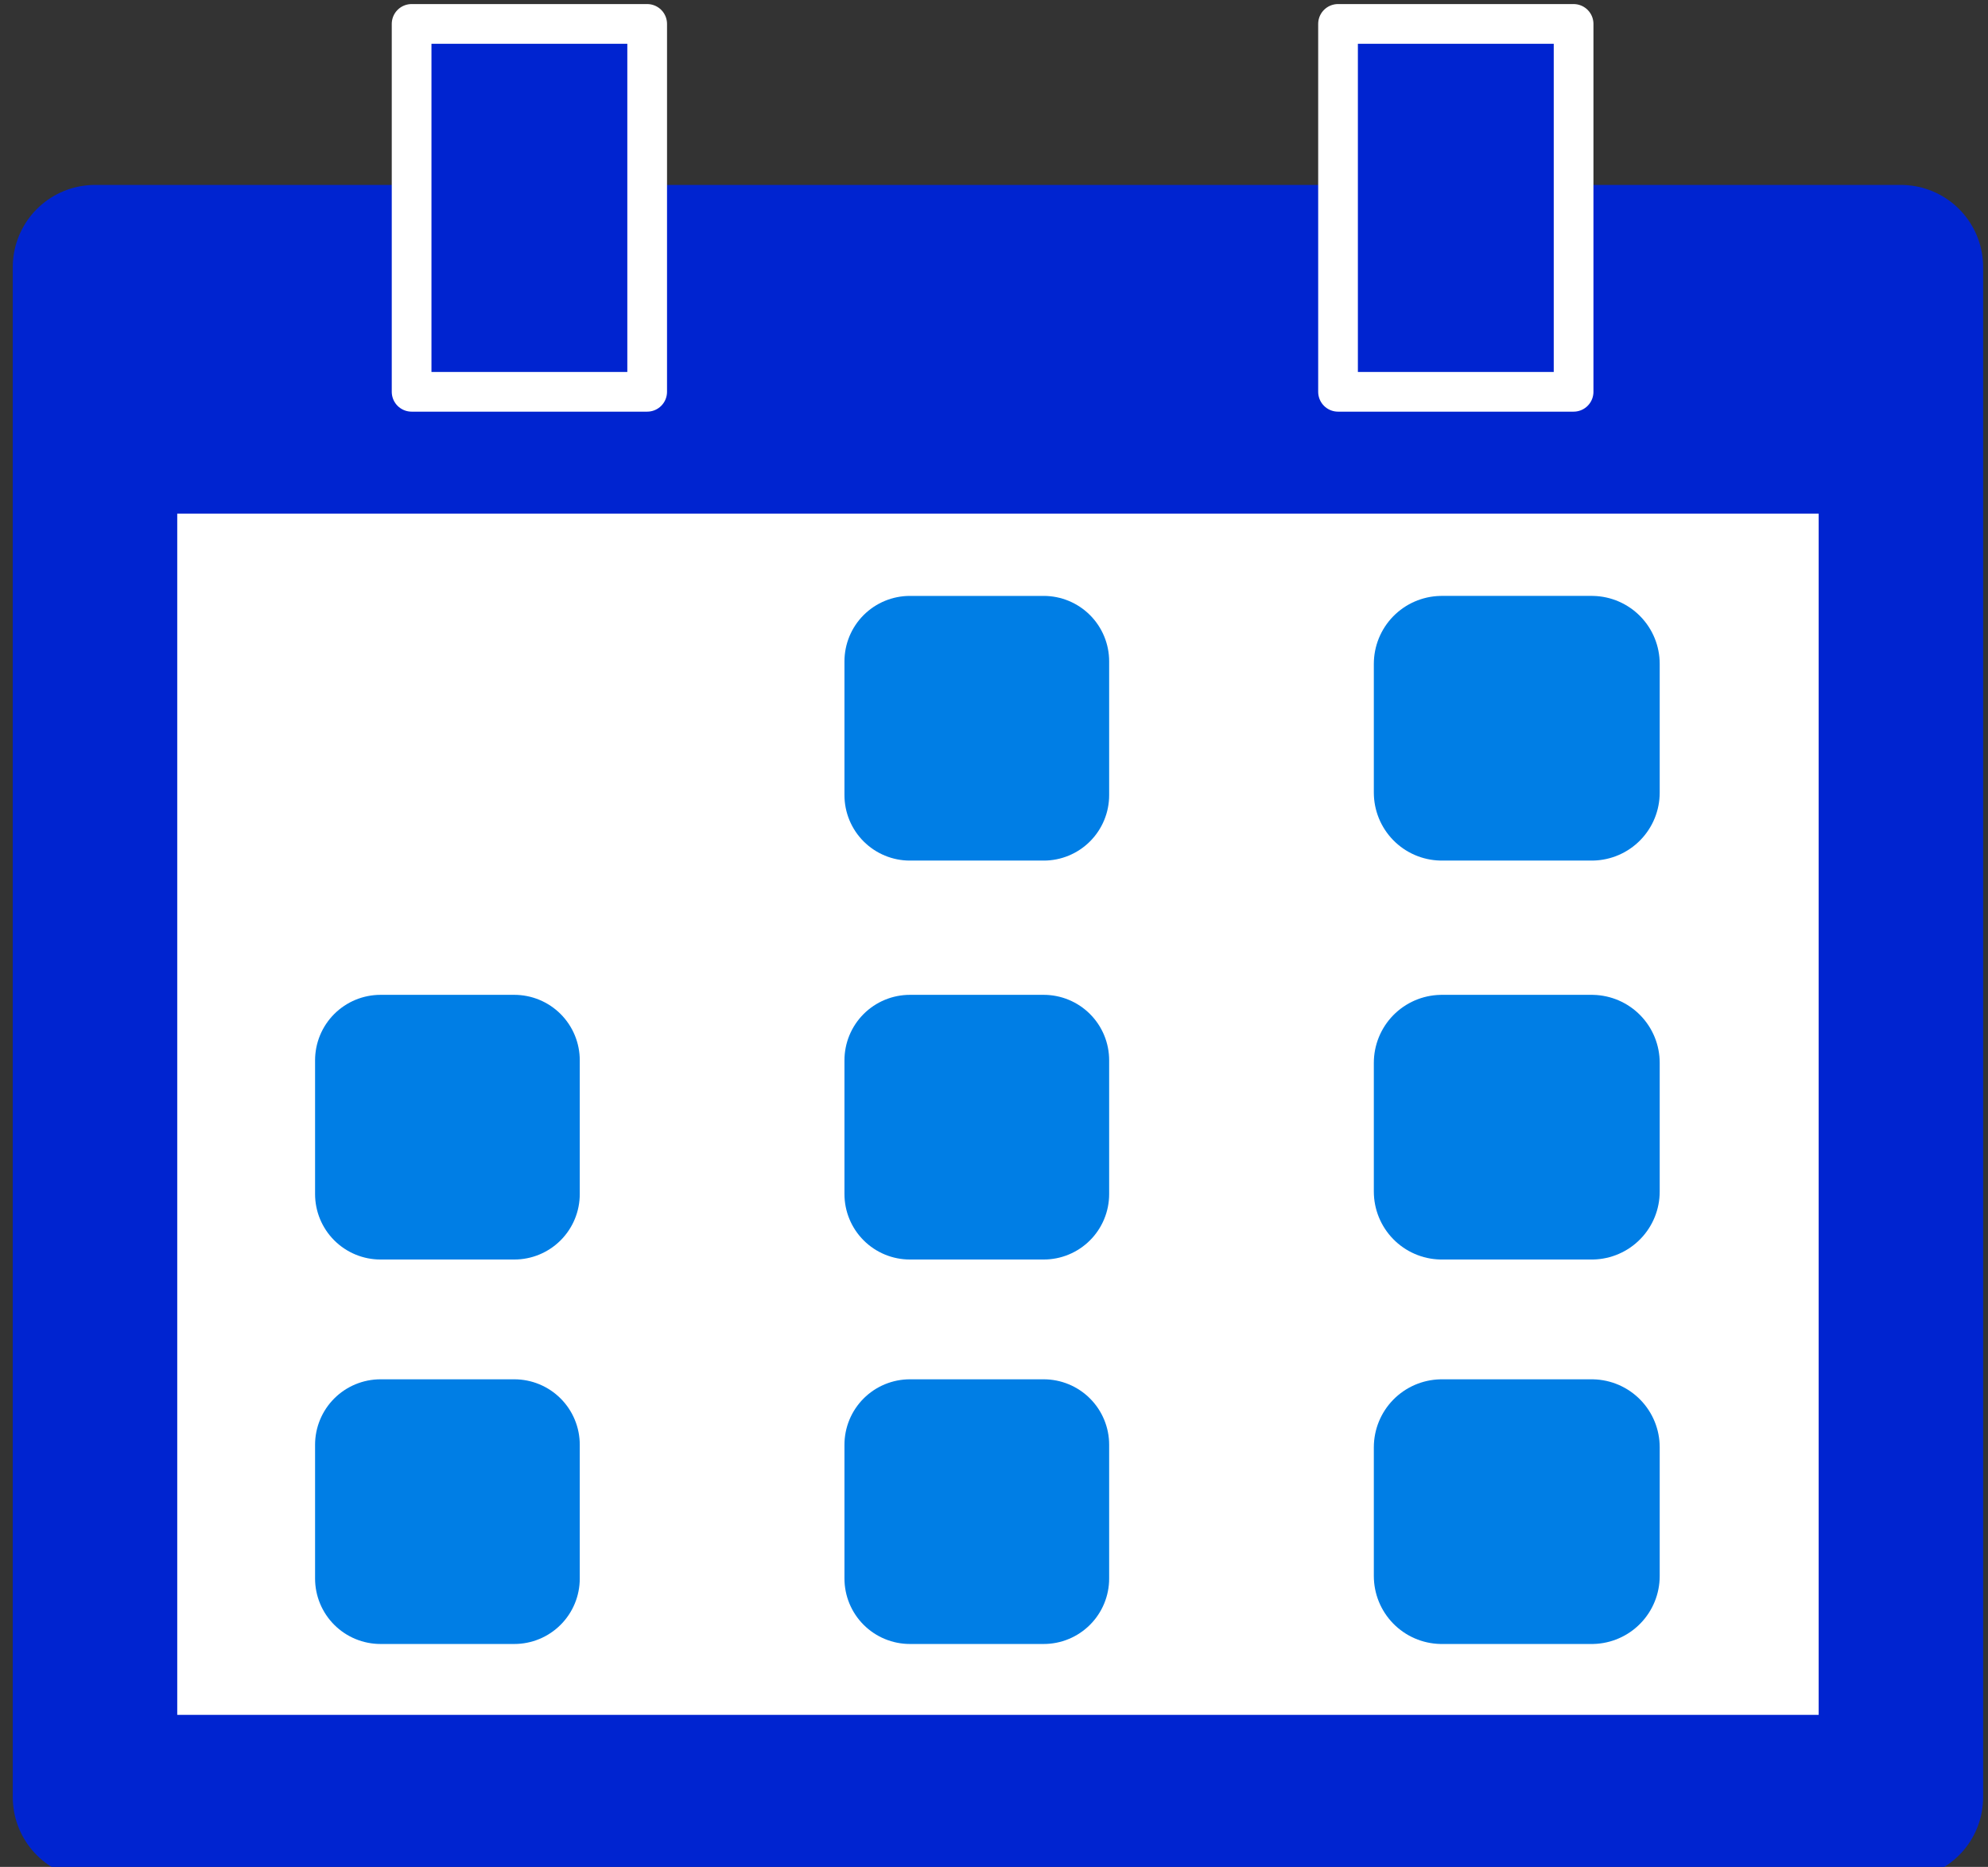 <?xml version="1.0" encoding="UTF-8" standalone="no"?>
<!-- Created with Inkscape (http://www.inkscape.org/) -->

<svg
   xmlns:dc="http://purl.org/dc/elements/1.1/"
   xmlns:cc="http://creativecommons.org/ns#"
   xmlns:rdf="http://www.w3.org/1999/02/22-rdf-syntax-ns#"
   xmlns:svg="http://www.w3.org/2000/svg"
   xmlns="http://www.w3.org/2000/svg"
   xmlns:sodipodi="http://sodipodi.sourceforge.net/DTD/sodipodi-0.dtd"
   xmlns:inkscape="http://www.inkscape.org/namespaces/inkscape"
   width="150.212mm"
   height="141.072mm"
   viewBox="0 0 150.212 141.072"
   version="1.1"
   id="svg8"
   inkscape:version="0.92.3 (3ce5693, 2018-03-11)"
   sodipodi:docname="calendar.svg">
  <rect x="0" y="0" width="150.212" height="141.072" fill="#333333" stroke="none"/>
  <defs
     id="defs2">
    <inkscape:perspective
       sodipodi:type="inkscape:persp3d"
       inkscape:vp_x="0 : 70.535965 : 1"
       inkscape:vp_y="0 : 1000 : 0"
       inkscape:vp_z="150.21214 : 70.535965 : 1"
       inkscape:persp3d-origin="75.10607 : 47.023977 : 1"
       id="perspective3767" />
  </defs>
  <sodipodi:namedview
     id="base"
     pagecolor="#ffffff"
     bordercolor="#666666"
     borderopacity="1.0"
     inkscape:pageopacity="0.0"
     inkscape:pageshadow="2"
     inkscape:zoom="0.5561514"
     inkscape:cx="259.05062"
     inkscape:cy="245.25537"
     inkscape:document-units="mm"
     inkscape:current-layer="layer1"
     showgrid="false"
     inkscape:measure-start="283.852,532.401"
     inkscape:measure-end="0,0"
     inkscape:window-width="1366"
     inkscape:window-height="664"
     inkscape:window-x="0"
     inkscape:window-y="27"
     inkscape:window-maximized="1" />
  <g
     inkscape:label="Layer 1"
     inkscape:groupmode="layer"
     id="layer1"
     transform="translate(-25.108,-132.262)">
    <rect
       style="fill:#ffffff;fill-opacity:1;fill-rule:evenodd;stroke:#0024d0;stroke-width:12.428;stroke-linecap:round;stroke-linejoin:round;stroke-miterlimit:4;stroke-dasharray:none;stroke-dashoffset:0;stroke-opacity:1;paint-order:normal"
       id="rect899"
       width="136.453"
       height="115.608"
       x="32.286"
       y="152.45" />
    <rect
       style="fill:#007ee5;fill-opacity:1;fill-rule:evenodd;stroke:#007ee5;stroke-width:9.891;stroke-linecap:round;stroke-linejoin:round;stroke-miterlimit:4;stroke-dasharray:none;stroke-dashoffset:0;stroke-opacity:1;paint-order:normal"
       id="rect907"
       width="10.109"
       height="10.109"
       x="53.86"
       y="212.382" />
    <rect
       style="fill:#007ee5;fill-opacity:1;fill-rule:evenodd;stroke:#007ee5;stroke-width:9.891;stroke-linecap:round;stroke-linejoin:round;stroke-miterlimit:4;stroke-dasharray:none;stroke-dashoffset:0;stroke-opacity:1;paint-order:normal"
       id="rect907-3"
       width="10.109"
       height="10.109"
       x="93.86"
       y="212.382" />
    <rect
       style="fill:#007ee5;fill-opacity:1;fill-rule:evenodd;stroke:#007ee5;stroke-width:10.272;stroke-linecap:round;stroke-linejoin:round;stroke-miterlimit:4;stroke-dasharray:none;stroke-dashoffset:0;stroke-opacity:1;paint-order:normal"
       id="rect907-6"
       width="11.328"
       height="9.728"
       x="134.05"
       y="212.573" />
    <rect
       style="fill:#007ee5;fill-opacity:1;fill-rule:evenodd;stroke:#007ee5;stroke-width:9.891;stroke-linecap:round;stroke-linejoin:round;stroke-miterlimit:4;stroke-dasharray:none;stroke-dashoffset:0;stroke-opacity:1;paint-order:normal"
       id="rect907-7"
       width="10.109"
       height="10.109"
       x="53.86"
       y="241.434" />
    <rect
       style="fill:#007ee5;fill-opacity:1;fill-rule:evenodd;stroke:#007ee5;stroke-width:9.891;stroke-linecap:round;stroke-linejoin:round;stroke-miterlimit:4;stroke-dasharray:none;stroke-dashoffset:0;stroke-opacity:1;paint-order:normal"
       id="rect907-3-5"
       width="10.109"
       height="10.109"
       x="93.86"
       y="241.434" />
    <rect
       style="fill:#007ee5;fill-opacity:1;fill-rule:evenodd;stroke:#007ee5;stroke-width:10.272;stroke-linecap:round;stroke-linejoin:round;stroke-miterlimit:4;stroke-dasharray:none;stroke-dashoffset:0;stroke-opacity:1;paint-order:normal"
       id="rect907-6-3"
       width="11.328"
       height="9.728"
       x="134.05"
       y="241.625" />
    <rect
       style="fill:#0024d0;fill-opacity:1;fill-rule:evenodd;stroke:#0024d0;stroke-width:4.902;stroke-linecap:round;stroke-linejoin:round;stroke-miterlimit:4;stroke-dasharray:none;stroke-dashoffset:0;stroke-opacity:1;paint-order:normal"
       id="rect899-5"
       width="141.668"
       height="17.326"
       x="29.593"
       y="151.296" />
    <rect
       style="fill:#007ee5;fill-opacity:1;fill-rule:evenodd;stroke:#007ee5;stroke-width:9.891;stroke-linecap:round;stroke-linejoin:round;stroke-miterlimit:4;stroke-dasharray:none;stroke-dashoffset:0;stroke-opacity:1;paint-order:normal"
       id="rect907-3-6"
       width="10.109"
       height="10.109"
       x="93.86"
       y="182.237" />
    <rect
       style="fill:#007ee5;fill-opacity:1;fill-rule:evenodd;stroke:#007ee5;stroke-width:10.272;stroke-linecap:round;stroke-linejoin:round;stroke-miterlimit:4;stroke-dasharray:none;stroke-dashoffset:0;stroke-opacity:1;paint-order:normal"
       id="rect907-6-2"
       width="11.328"
       height="9.728"
       x="134.05"
       y="182.427" />
    <rect
       style="fill:#0024d0;fill-opacity:1;fill-rule:evenodd;stroke:#ffffff;stroke-width:3;stroke-linecap:round;stroke-linejoin:round;stroke-miterlimit:4;stroke-dasharray:none;stroke-dashoffset:0;stroke-opacity:1;paint-order:normal"
       id="rect899-5-9"
       width="17.799"
       height="27.799"
       x="56.209"
       y="134.069" />
    <rect
       style="fill:#0024d0;fill-opacity:1;fill-rule:evenodd;stroke:#ffffff;stroke-width:3;stroke-linecap:round;stroke-linejoin:round;stroke-miterlimit:4;stroke-dasharray:none;stroke-dashoffset:0;stroke-opacity:1;paint-order:normal"
       id="rect899-5-9-2"
       width="17.799"
       height="27.799"
       x="126.209"
       y="134.069" />
  </g>
</svg>
